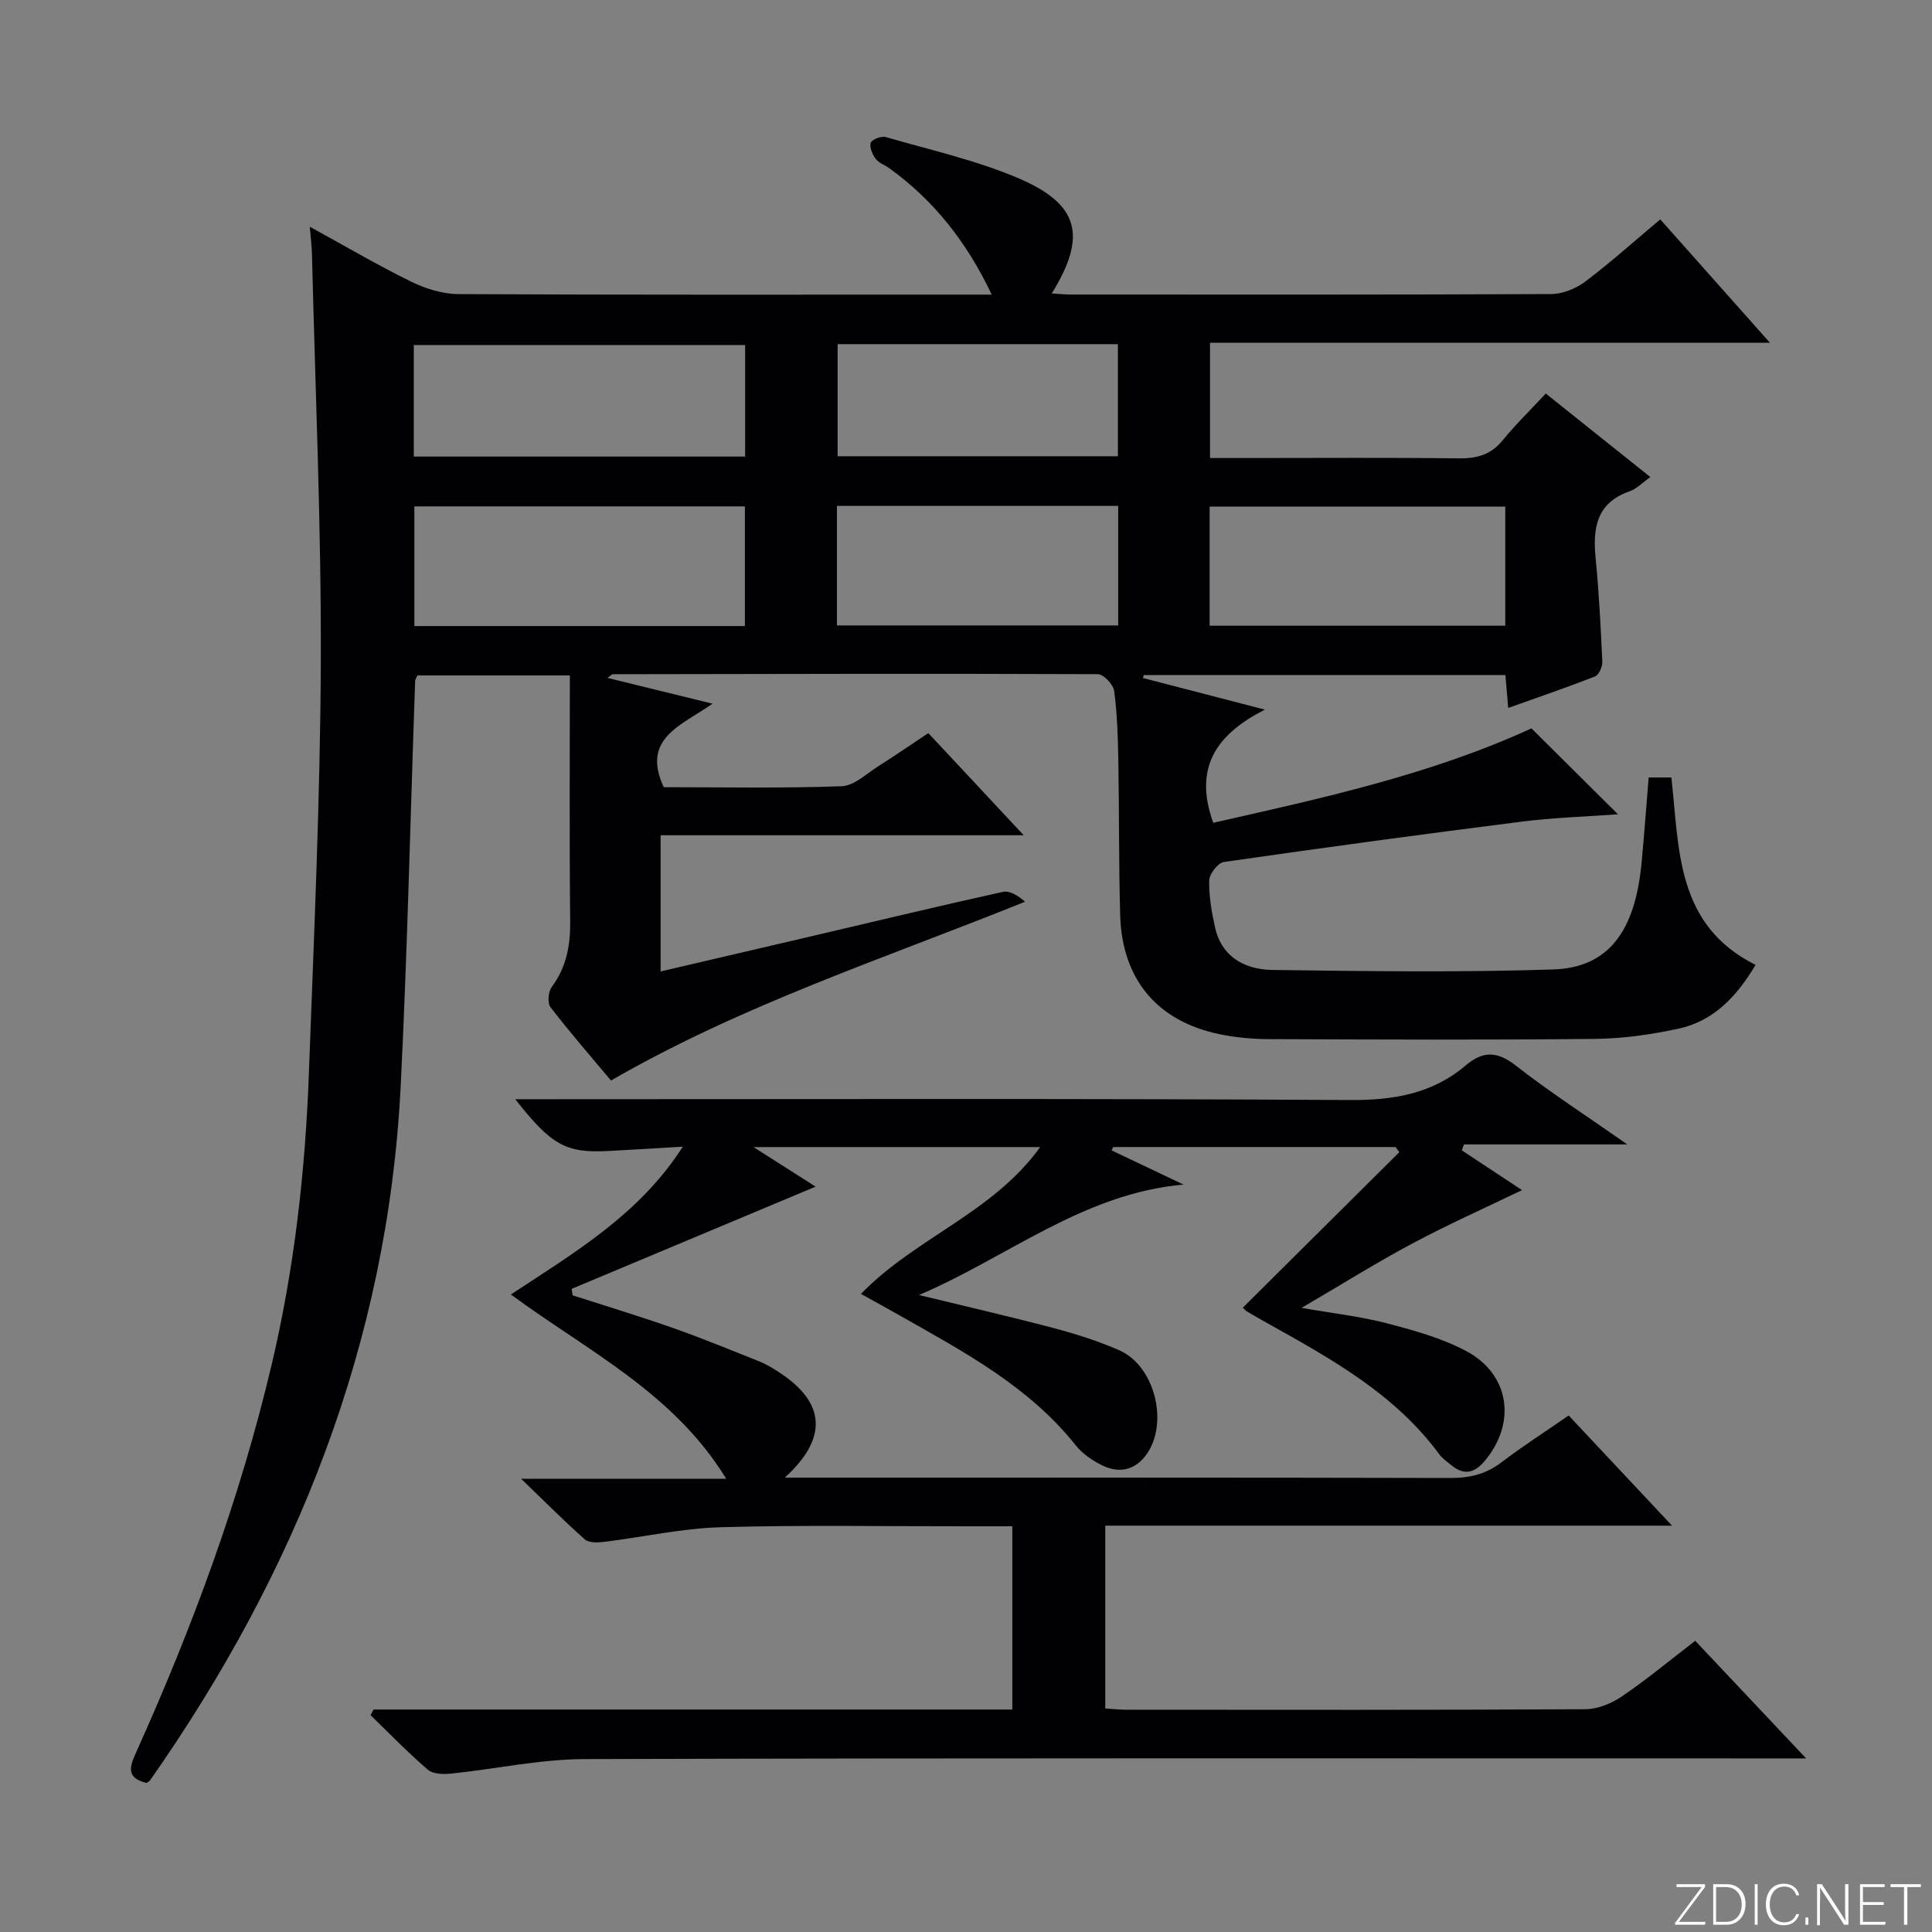 <svg enable-background="new 0 0 400 400" viewBox="0 0 400 400" xmlns="http://www.w3.org/2000/svg"><rect x="0" y="0" width="400" height="400" fill="#808080" stroke="none"/><g fill="#fbfcfa"><path d="m346.9 398 5.4-7.3h-5.2v-.6h5.9v.6l-5.4 7.2h5.5l-.1.6h-6.2v-.5z"/><path d="m354.7 390.1h2.8c2.3 0 3.9 1.6 3.9 4.1s-1.6 4.3-3.9 4.3h-2.8zm.6 7.8h2c2.2 0 3.3-1.6 3.3-3.6 0-1.8-1-3.6-3.3-3.6h-2z"/><path d="m363.9 390.1v8.4h-.6v-8.4z"/><path d="m372.5 396.3c-.4 1.3-1.4 2.3-3.2 2.3-2.4 0-3.7-1.9-3.7-4.3 0-2.3 1.2-4.3 3.7-4.3 1.8 0 2.9 1 3.2 2.4h-.6c-.4-1.1-1.1-1.8-2.5-1.8-2.1 0-3 1.9-3 3.7s.9 3.7 3 3.7c1.4 0 2.1-.7 2.5-1.7z"/><path d="m373.8 398.5v-1.5h.6v1.5z"/><path d="m376.2 398.5v-8.4h1c1.3 2 4.4 6.7 4.9 7.6-.1-1.2-.1-2.4-.1-3.8v-3.8h.7v8.4h-.9c-1.2-1.9-4.4-6.8-5-7.7.1 1.1 0 2.3 0 3.9v3.9h-.6z"/><path d="m390 394.4h-4.3v3.5h4.7l-.1.6h-5.2v-8.4h5.1v.6h-4.5v3.1h4.3v.7z"/><path d="m394.2 390.7h-2.8v-.6h6.3v.6h-2.8v7.8h-.7z"/></g><path d="m30.34 369.14c-4.42-1.05-3.42-3.53-2.12-6.42 11.68-25.93 21.49-52.51 28.04-80.25 4.67-19.81 6.95-39.93 7.69-60.22 1.04-28.43 2.36-56.86 2.47-85.29.1-28.11-1.15-56.23-1.83-84.34-.04-1.64-.25-3.27-.45-5.68 7.21 3.95 13.96 7.92 20.96 11.36 2.99 1.47 6.52 2.57 9.81 2.59 34.83.18 69.66.11 104.49.11h5.93c-5.19-10.92-11.99-19.51-21.19-26.16-.94-.68-2.2-1.09-2.85-1.97-.68-.92-1.34-2.45-1-3.33.27-.71 2.2-1.42 3.11-1.16 9.22 2.67 18.7 4.79 27.48 8.53 12.6 5.38 14.2 11.99 6.88 23.84 1.45.09 2.68.23 3.91.23 33.16.01 66.32.06 99.48-.1 2.38-.01 5.13-1.13 7.06-2.58 5.27-3.98 10.2-8.41 15.53-12.88 7.53 8.47 14.77 16.62 22.7 25.54-39.17 0-77.37 0-115.92 0v23.87h8.45c14.33 0 28.66-.11 42.99.07 3.77.05 6.69-.72 9.15-3.74 2.73-3.34 5.85-6.37 8.93-9.68 7.41 5.91 14.27 11.4 21.65 17.29-1.65 1.16-2.83 2.44-4.28 2.94-6.92 2.41-7.67 7.65-7.05 13.92.7 7.1 1.06 14.25 1.38 21.38.05 1.02-.7 2.71-1.49 3.03-5.83 2.29-11.77 4.31-17.99 6.53-.22-2.54-.38-4.5-.58-6.8-25.01 0-49.93 0-74.85 0-.07.2-.14.4-.21.6 8.42 2.18 16.84 4.37 25.26 6.55-9.79 4.98-14.9 11.79-10.69 23.43 22.31-5.05 44.97-9.94 65.88-19.55 6 5.95 11.88 11.79 17.91 17.79-6.57.48-13.28.68-19.92 1.52-20.59 2.61-41.15 5.4-61.69 8.36-1.22.18-2.99 2.48-3.02 3.83-.07 3.28.52 6.63 1.25 9.86 1.18 5.23 5.24 8.57 11.94 8.66 19.33.26 38.67.52 57.98-.1 11.48-.37 17.01-7.84 18.35-22.09.54-5.77.97-11.55 1.47-17.66h4.7c1.67 14.82.86 30.5 17.43 38.8-3.8 6.39-8.56 11.61-15.98 13.21-5.64 1.22-11.47 2.05-17.22 2.11-22.49.24-44.99.14-67.49.05-3.46-.01-6.99-.33-10.38-1.04-12.85-2.7-20.1-11.37-20.48-24.63-.3-10.66-.19-21.32-.38-31.98-.09-4.82-.23-9.66-.86-14.42-.18-1.34-2.2-3.48-3.38-3.49-33.49-.14-66.98-.05-100.46.01-.12 0-.25.17-1.07.76 7.22 1.77 13.91 3.41 21.75 5.34-6.35 4.5-14.83 7.1-10.1 17.29 11.95 0 24.4.25 36.83-.2 2.62-.09 5.21-2.65 7.72-4.23 3.37-2.12 6.65-4.39 10.23-6.77 6.42 6.87 12.7 13.6 19.75 21.15-25.7 0-50.26 0-75.18 0v28.2c11.05-2.58 21.83-5.09 32.6-7.61 12.76-2.99 25.49-6.05 38.28-8.87 1.41-.31 3.12.77 4.58 2.04-29.02 11.71-58.44 21.27-85.73 37.02-4.18-4.99-8.52-9.97-12.53-15.19-.66-.86-.46-3.21.27-4.19 3.05-4.11 3.86-8.58 3.81-13.6-.18-16.82-.07-33.64-.07-50.89-10.63 0-21.01 0-31.56 0-.14.36-.46.78-.47 1.22-.99 27.93-1.6 55.87-2.99 83.78-2.66 53.16-21.61 100.57-51.92 143.8-.08.12-.25.19-.7.5zm123.88-264.3c-23.09 0-45.75 0-68.43 0v24.78h68.43c0-8.27 0-16.33 0-24.78zm-68.55-10.31h68.6c0-7.86 0-15.43 0-23.1-23.02 0-45.71 0-68.6 0zm164.77 35.02h61.21c0-8.34 0-16.42 0-24.67-20.5 0-40.85 0-61.21 0zm-77.16-.06h58.23c0-8.39 0-16.45 0-24.75-19.55 0-38.79 0-58.23 0zm.14-58.24v23.21h58.03c0-7.93 0-15.48 0-23.21-19.45 0-38.55 0-58.03 0z" fill="#010103"/><path d="m77.34 353.94h132.25c0-12.64 0-25.02 0-37.94-3.41 0-6.69 0-9.98 0-16.83.02-33.67-.29-50.49.2-8.07.24-16.09 2.06-24.15 3.04-1.29.16-3.08.2-3.9-.53-4.19-3.71-8.14-7.7-13.17-12.54h42.46c-10.91-17.83-28.7-26.46-44.59-38.16 13.18-8.68 26.65-16.6 35.59-30.6-5.61.33-10.38.62-15.15.88-9 .49-11.96-1.07-19.53-10.71h6.26c55.5 0 110.99-.17 166.49.17 9.06.06 17.09-1.28 24.02-7.16 3.57-3.03 6.51-2.99 10.36.01 7.04 5.5 14.58 10.37 23.11 16.34-12.17 0-23 0-33.82 0-.15.41-.3.82-.45 1.23 4.41 2.91 8.83 5.82 12.47 8.23-7.47 3.61-15.18 7.04-22.61 11-7.46 3.97-14.63 8.47-23.03 13.38 6.64 1.16 12.29 1.79 17.73 3.21 5.58 1.46 11.3 3.05 16.35 5.73 9.08 4.83 10.43 14.97 3.78 22.81-2.11 2.49-4.24 2.94-6.8.87-.9-.73-1.9-1.43-2.58-2.34-9.18-12.46-22.32-19.71-35.42-27.03-1.45-.81-2.9-1.62-4.32-2.48-.41-.24-.72-.65-.9-.82 10.82-10.75 21.61-21.46 32.39-32.18-.25-.36-.5-.71-.75-1.07-19.5 0-39 0-58.5 0-.1.23-.2.46-.3.7 4.96 2.36 9.92 4.72 14.89 7.08-20.69 1.78-36.49 15.06-54.78 22.86 9.27 2.26 18.57 4.39 27.8 6.82 4.64 1.23 9.26 2.69 13.65 4.61 7.48 3.27 10.38 15.38 5.45 21.84-2.36 3.09-5.59 3.63-8.92 2.02-2.05-1-4.13-2.41-5.53-4.17-9.71-12.21-23.12-19.33-36.29-26.8-2.57-1.46-5.15-2.87-8.18-4.55 11.24-11.61 27.26-16.73 37.11-30.4-19.82 0-38.87 0-59.36 0 4.87 3.1 8.76 5.57 12.87 8.19-17.08 7.16-33.81 14.17-50.53 21.17.08.45.15.89.23 1.34 6.89 2.22 13.82 4.31 20.65 6.71 6.1 2.15 12.09 4.61 18.1 7.01 1.38.55 2.67 1.36 3.92 2.17 9.65 6.23 10.29 13.62 1.24 21.85h5.83c44 0 87.99-.04 131.99.07 4.03.01 7.38-.81 10.59-3.26 4.36-3.32 8.99-6.29 13.89-9.68 6.9 7.36 13.77 14.68 21.39 22.81-39.78 0-78.35 0-117.34 0v37.85c1.5.09 2.94.26 4.38.26 31.66.02 63.33.07 94.99-.1 2.56-.01 5.43-1.19 7.6-2.66 5.09-3.45 9.83-7.4 15.18-11.51 7.33 7.77 14.67 15.56 22.96 24.35-3.14 0-5.05 0-6.95 0-81.99 0-163.99-.1-245.98.14-9.22.03-18.43 2.06-27.66 3.01-1.58.16-3.71.1-4.77-.81-4.13-3.55-7.94-7.49-11.86-11.29.21-.38.41-.78.62-1.17z" fill="#010103"/></svg>